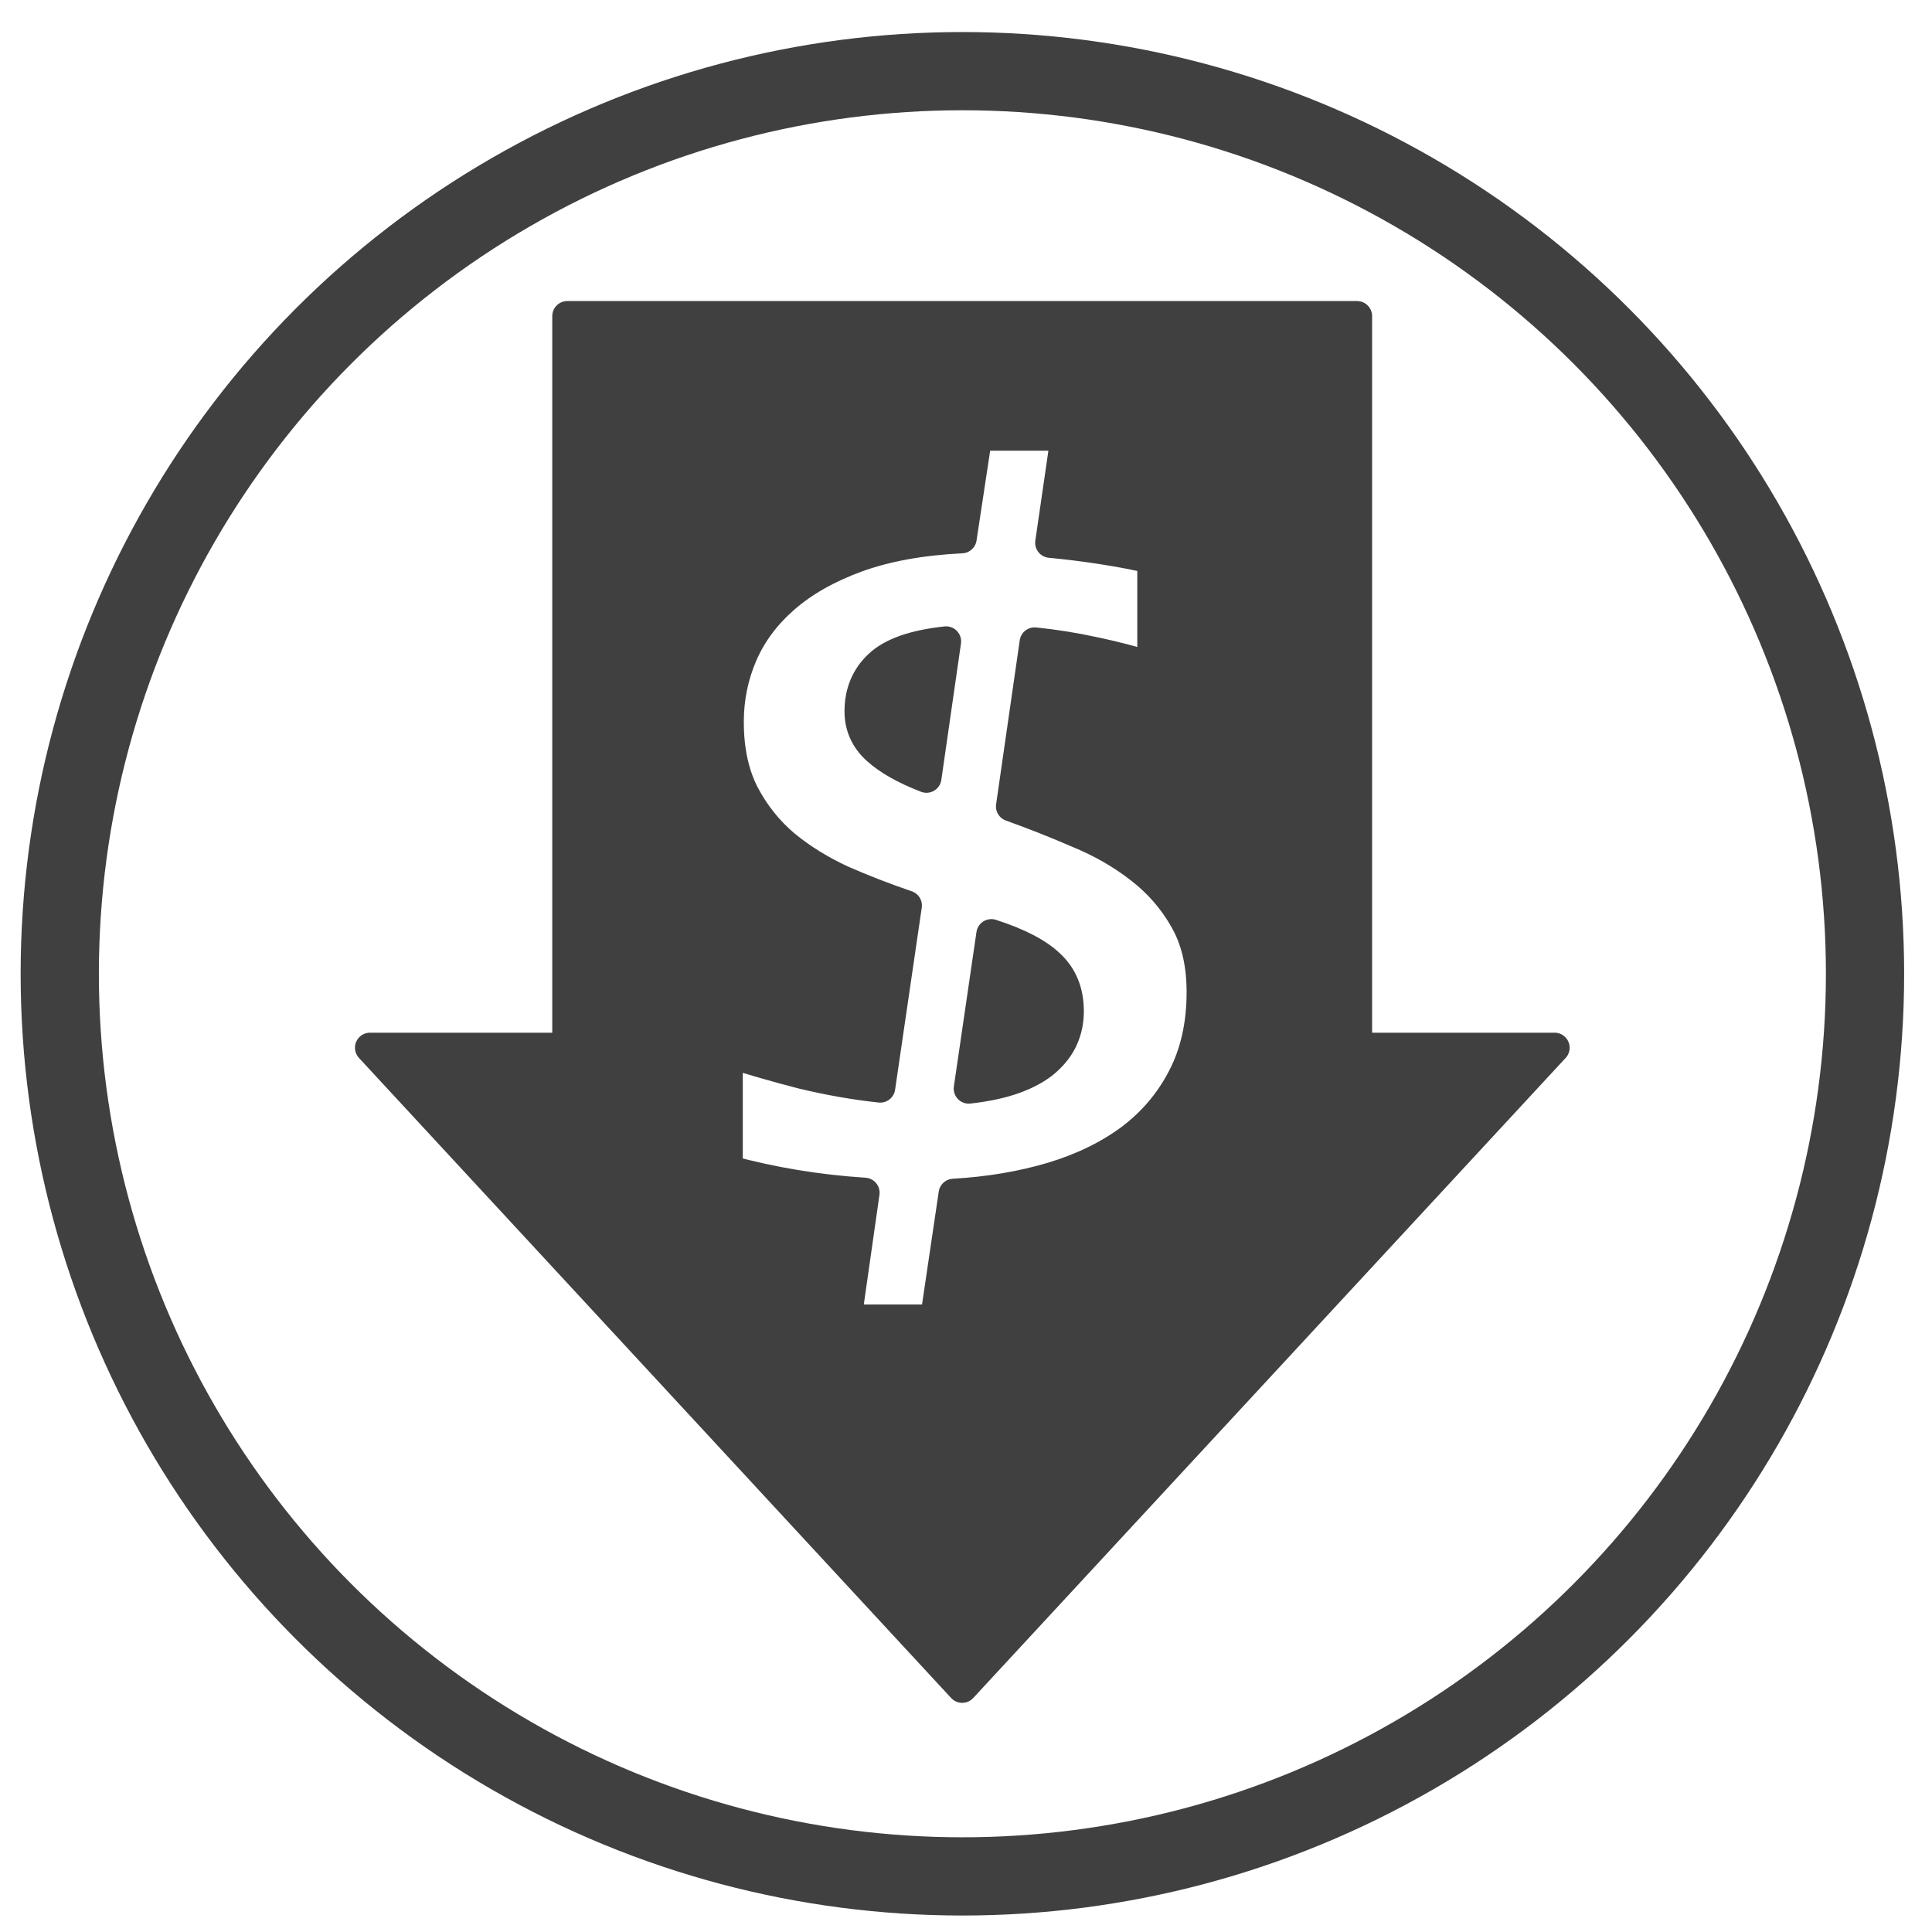 <?xml version="1.0" encoding="UTF-8" standalone="no"?>
<!-- Generated by Microsoft Visio 11.0, SVG Export, v1.0 affordable.svg Page-1 -->

<svg
   xmlns:v="http://schemas.microsoft.com/visio/2003/SVGExtensions/"
   xmlns:dc="http://purl.org/dc/elements/1.1/"
   xmlns:cc="http://creativecommons.org/ns#"
   xmlns:rdf="http://www.w3.org/1999/02/22-rdf-syntax-ns#"
   xmlns:svg="http://www.w3.org/2000/svg"
   xmlns="http://www.w3.org/2000/svg"
   xmlns:sodipodi="http://sodipodi.sourceforge.net/DTD/sodipodi-0.dtd"
   xmlns:inkscape="http://www.inkscape.org/namespaces/inkscape"
   width="30"
   height="30"
   viewBox="0 0 22.5 22.5"
   xml:space="preserve"
   class="st3"
   version="1.1"
   id="svg18"
   sodipodi:docname="affordable.svg"
   style="font-size:12px;overflow:visible;color-interpolation-filters:sRGB;fill:none;fill-rule:evenodd;stroke-linecap:square;stroke-miterlimit:3"
   inkscape:version="0.92.3 (2405546, 2018-03-11)"><defs
   id="defs22" /><sodipodi:namedview
   pagecolor="#ffffff"
   bordercolor="#666666"
   borderopacity="1"
   objecttolerance="10"
   gridtolerance="10"
   guidetolerance="10"
   inkscape:pageopacity="0"
   inkscape:pageshadow="2"
   inkscape:window-width="1438"
   inkscape:window-height="852"
   id="namedview20"
   showgrid="false"
   units="px"
   inkscape:zoom="14.30303"
   inkscape:cx="12.42895"
   inkscape:cy="9.0276365"
   inkscape:window-x="2423"
   inkscape:window-y="13"
   inkscape:window-maximized="0"
   inkscape:current-layer="svg18" />
	<v:documentProperties
   v:langID="1033"
   v:viewMarkup="false" />

	<style
   type="text/css"
   id="style2">
	<![CDATA[
		.st1 {fill:none;stroke:#404040;stroke-linecap:round;stroke-linejoin:round;stroke-width:3.12}
		.st2 {fill:#404040;stroke:#404040;stroke-linecap:round;stroke-linejoin:round;stroke-width:1.2}
		.st3 {fill:none;fill-rule:evenodd;font-size:12;overflow:visible;stroke-linecap:square;stroke-miterlimit:3}
	]]>
	</style>

	<g
   v:mID="0"
   v:index="1"
   v:groupContext="foregroundPage"
   id="g16"
   transform="matrix(0.292,0,0,0.292,-78.144,-104.127)">
		<title
   id="title4">Page-1</title>
		<v:pageProperties
   v:drawingScale="1"
   v:pageScale="1"
   v:drawingUnits="19"
   v:shadowOffsetX="9"
   v:shadowOffsetY="-9" />
		<g
   id="shape1-1"
   v:mID="1"
   v:groupContext="shape"
   transform="translate(270,-360.563)">
			<title
   id="title6">Sheet.1</title>
			<circle
   cx="36"
   cy="756"
   class="st1"
   id="ellipse8"
   r="36"
   style="fill:none;stroke:#404040;stroke-width:3.12;stroke-linecap:round;stroke-linejoin:round" />
		</g>
		<g
   id="shape2-3"
   v:mID="2"
   v:groupContext="shape"
   transform="translate(282.375,-368.082)">
			<title
   id="title11">Sheet.2</title>
			<path
   style="fill:#404040;stroke:#404040;stroke-width:0.467;stroke-linecap:round;stroke-linejoin:round"
   d="M 8.824 4.928 L 8.824 16.291 L 5.76 16.291 L 14.957 26.232 L 24.158 16.291 L 21.09 16.291 L 21.09 4.928 L 14.957 4.928 L 8.824 4.928 z M 15.191 6.785 L 16.566 6.785 L 16.324 8.449 C 16.6 8.475 16.871 8.509 17.137 8.551 C 17.408 8.592 17.665 8.642 17.91 8.699 L 17.91 10.379 C 17.629 10.29 17.329 10.212 17.012 10.145 C 16.699 10.077 16.389 10.027 16.082 9.996 L 15.715 12.543 C 16.064 12.668 16.413 12.806 16.762 12.957 C 17.116 13.103 17.434 13.285 17.715 13.504 C 18.001 13.723 18.233 13.988 18.41 14.301 C 18.587 14.608 18.676 14.983 18.676 15.426 C 18.676 15.931 18.577 16.374 18.379 16.754 C 18.186 17.129 17.918 17.447 17.574 17.707 C 17.23 17.962 16.824 18.16 16.355 18.301 C 15.887 18.441 15.376 18.527 14.824 18.559 L 14.535 20.512 L 13.16 20.512 L 13.441 18.543 C 12.712 18.496 12.004 18.379 11.316 18.191 L 11.316 16.363 C 11.686 16.483 12.074 16.595 12.48 16.699 C 12.892 16.798 13.293 16.868 13.684 16.91 L 14.098 14.082 C 13.759 13.967 13.423 13.837 13.09 13.691 C 12.762 13.54 12.467 13.358 12.207 13.145 C 11.947 12.926 11.736 12.663 11.574 12.355 C 11.413 12.043 11.332 11.668 11.332 11.23 C 11.332 10.866 11.402 10.52 11.543 10.191 C 11.684 9.863 11.9 9.572 12.191 9.316 C 12.488 9.056 12.863 8.842 13.316 8.676 C 13.775 8.509 14.319 8.41 14.949 8.379 L 15.191 6.785 z M 14.707 9.98 C 14.212 10.033 13.863 10.155 13.66 10.348 C 13.462 10.535 13.363 10.775 13.363 11.066 C 13.363 11.301 13.452 11.499 13.629 11.66 C 13.806 11.822 14.064 11.967 14.402 12.098 L 14.707 9.98 z M 15.41 14.527 L 15.059 16.926 C 15.34 16.895 15.579 16.842 15.777 16.77 C 15.975 16.697 16.134 16.608 16.254 16.504 C 16.379 16.395 16.47 16.275 16.527 16.145 C 16.585 16.014 16.613 15.874 16.613 15.723 C 16.613 15.426 16.517 15.186 16.324 15.004 C 16.137 14.822 15.832 14.663 15.41 14.527 z "
   transform="matrix(2.568,0,0,2.568,-14.793,724.633)"
   id="path13" />
		</g>
	</g>
</svg>
